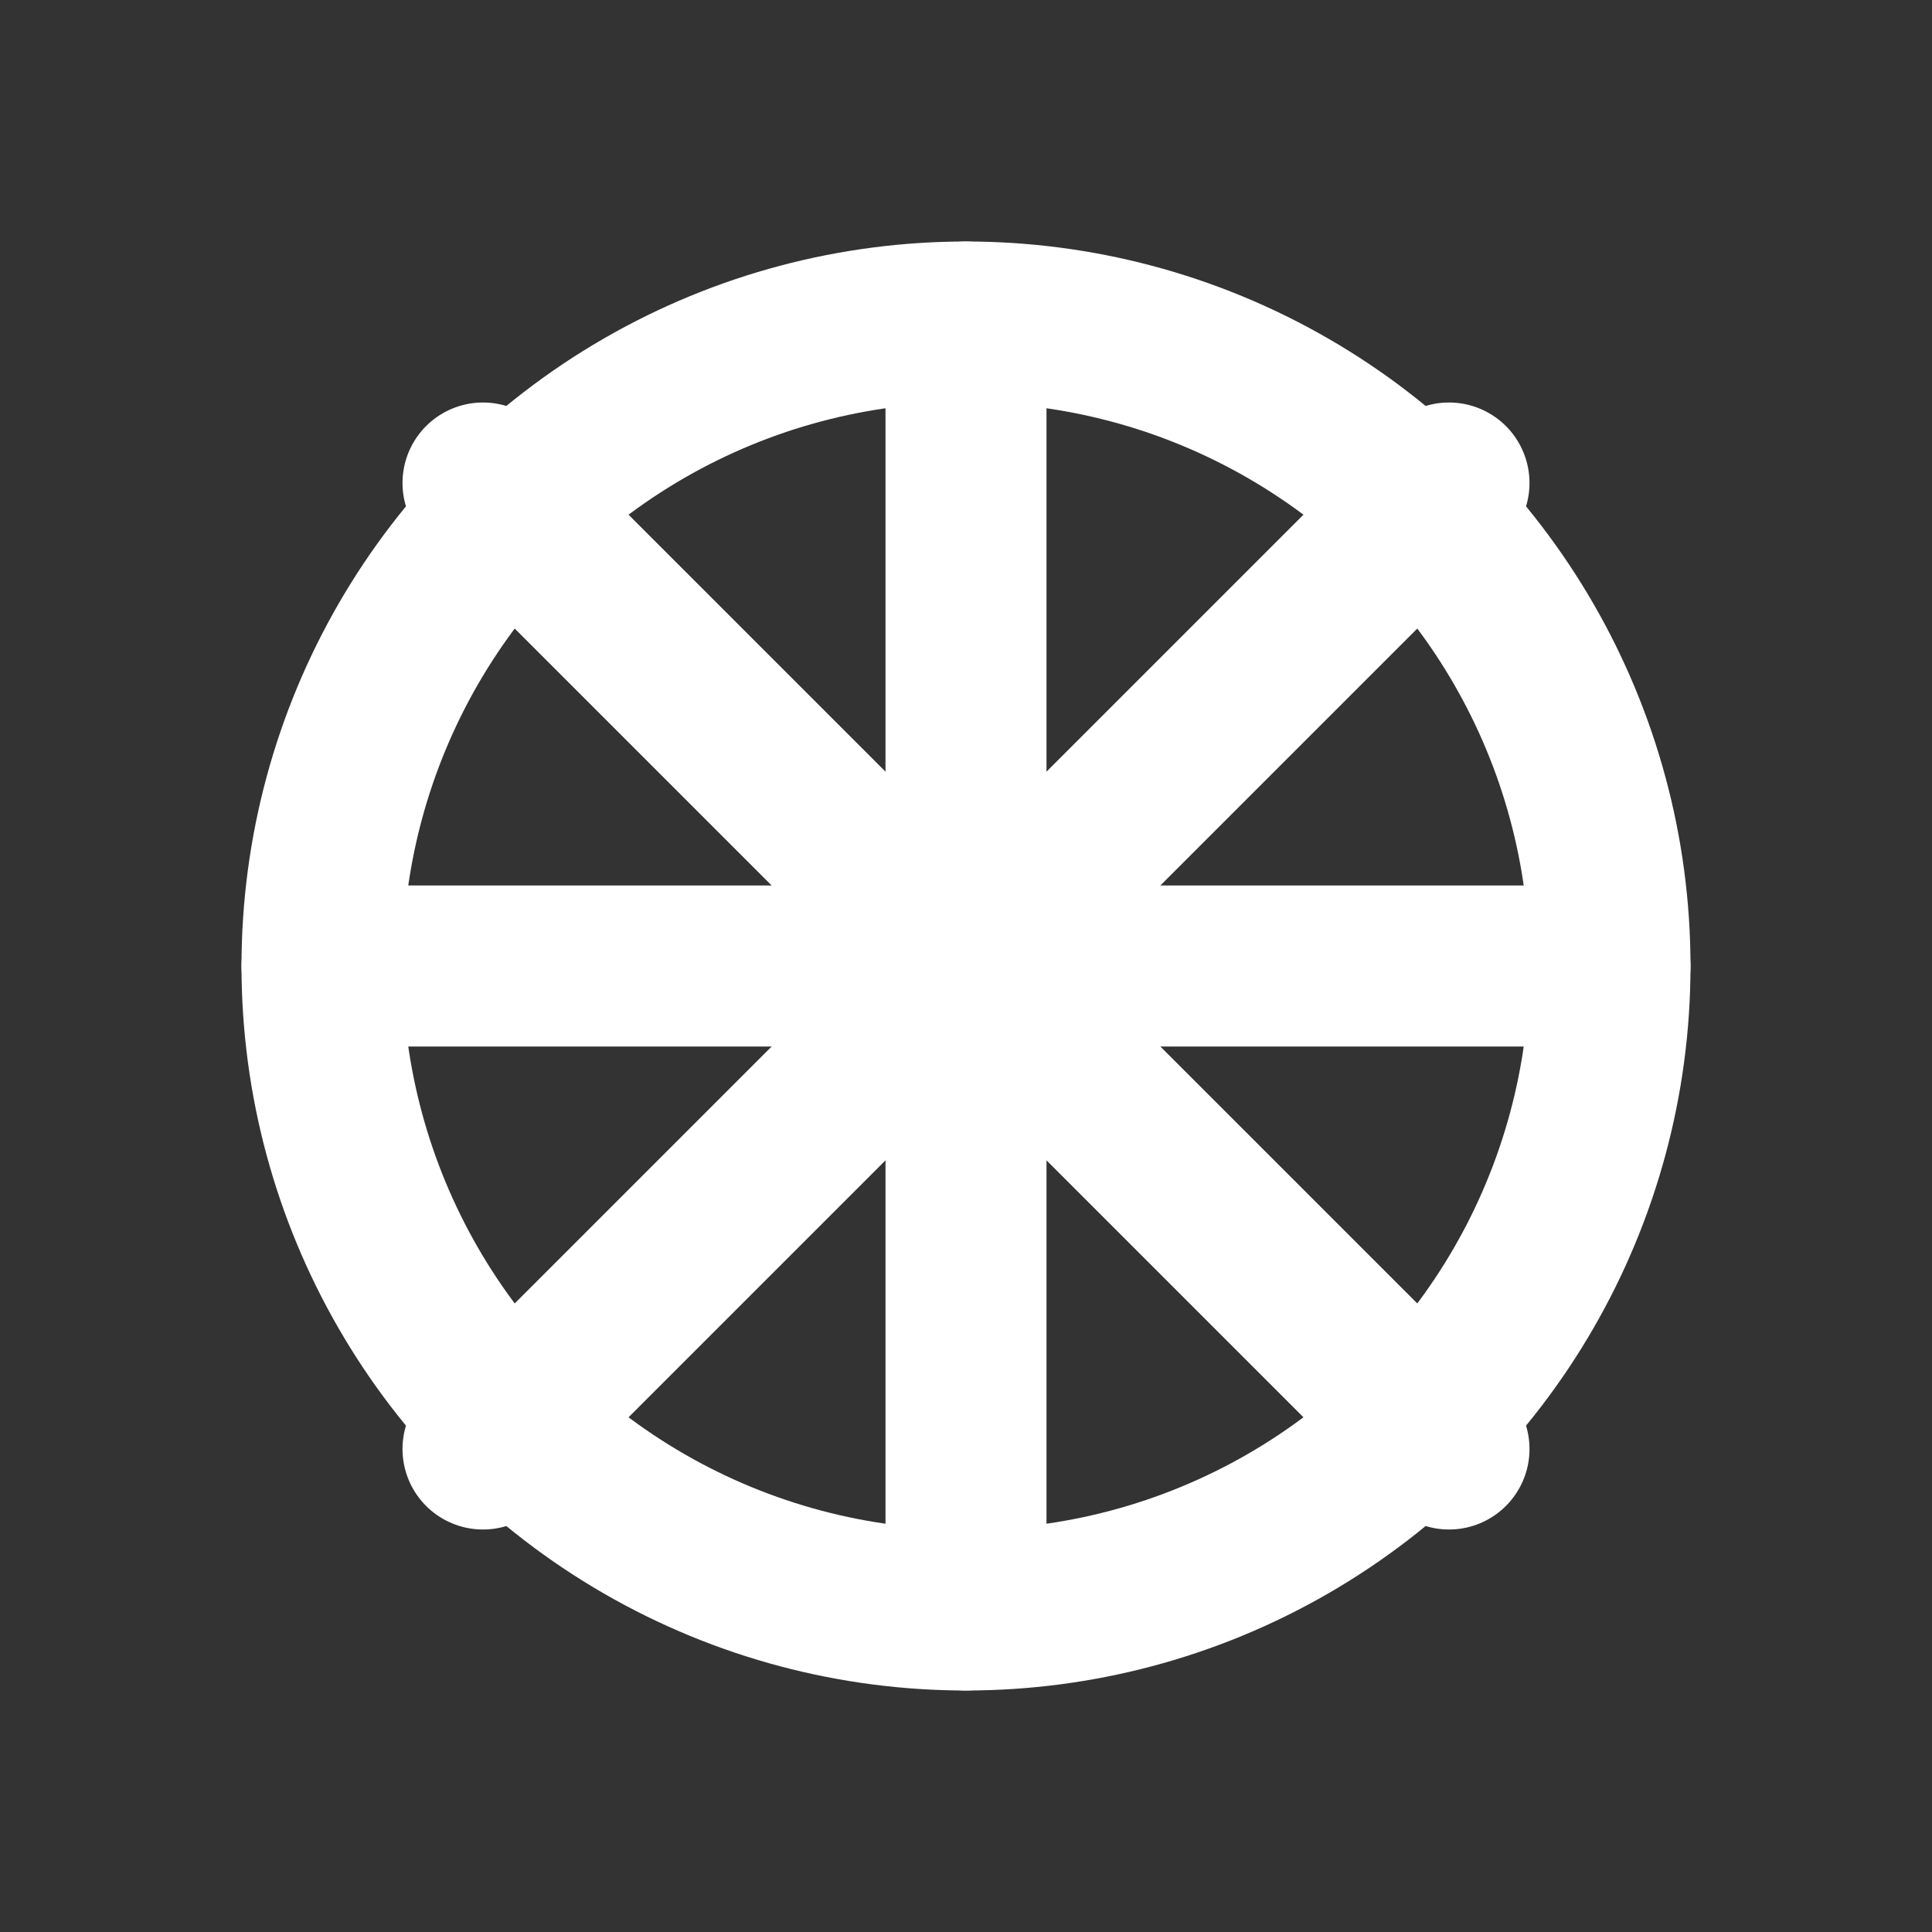 <?xml version="1.0" encoding="UTF-8"?>
<svg width="24" height="24" viewBox="0 0 24 24" fill="none" xmlns="http://www.w3.org/2000/svg">
  <rect x="0" y="0" width="24" height="24" fill="#333333" stroke="none"/>
  <circle cx="12" cy="12" r="8" stroke="white" stroke-width="2" fill="none"/>
  <path d="M12 4L12 20" stroke="white" stroke-width="2" stroke-linecap="round"/>
  <path d="M4 12L20 12" stroke="white" stroke-width="2" stroke-linecap="round"/>
  <path d="M6 6L18 18" stroke="white" stroke-width="2" stroke-linecap="round"/>
  <path d="M6 18L18 6" stroke="white" stroke-width="2" stroke-linecap="round"/>
</svg>